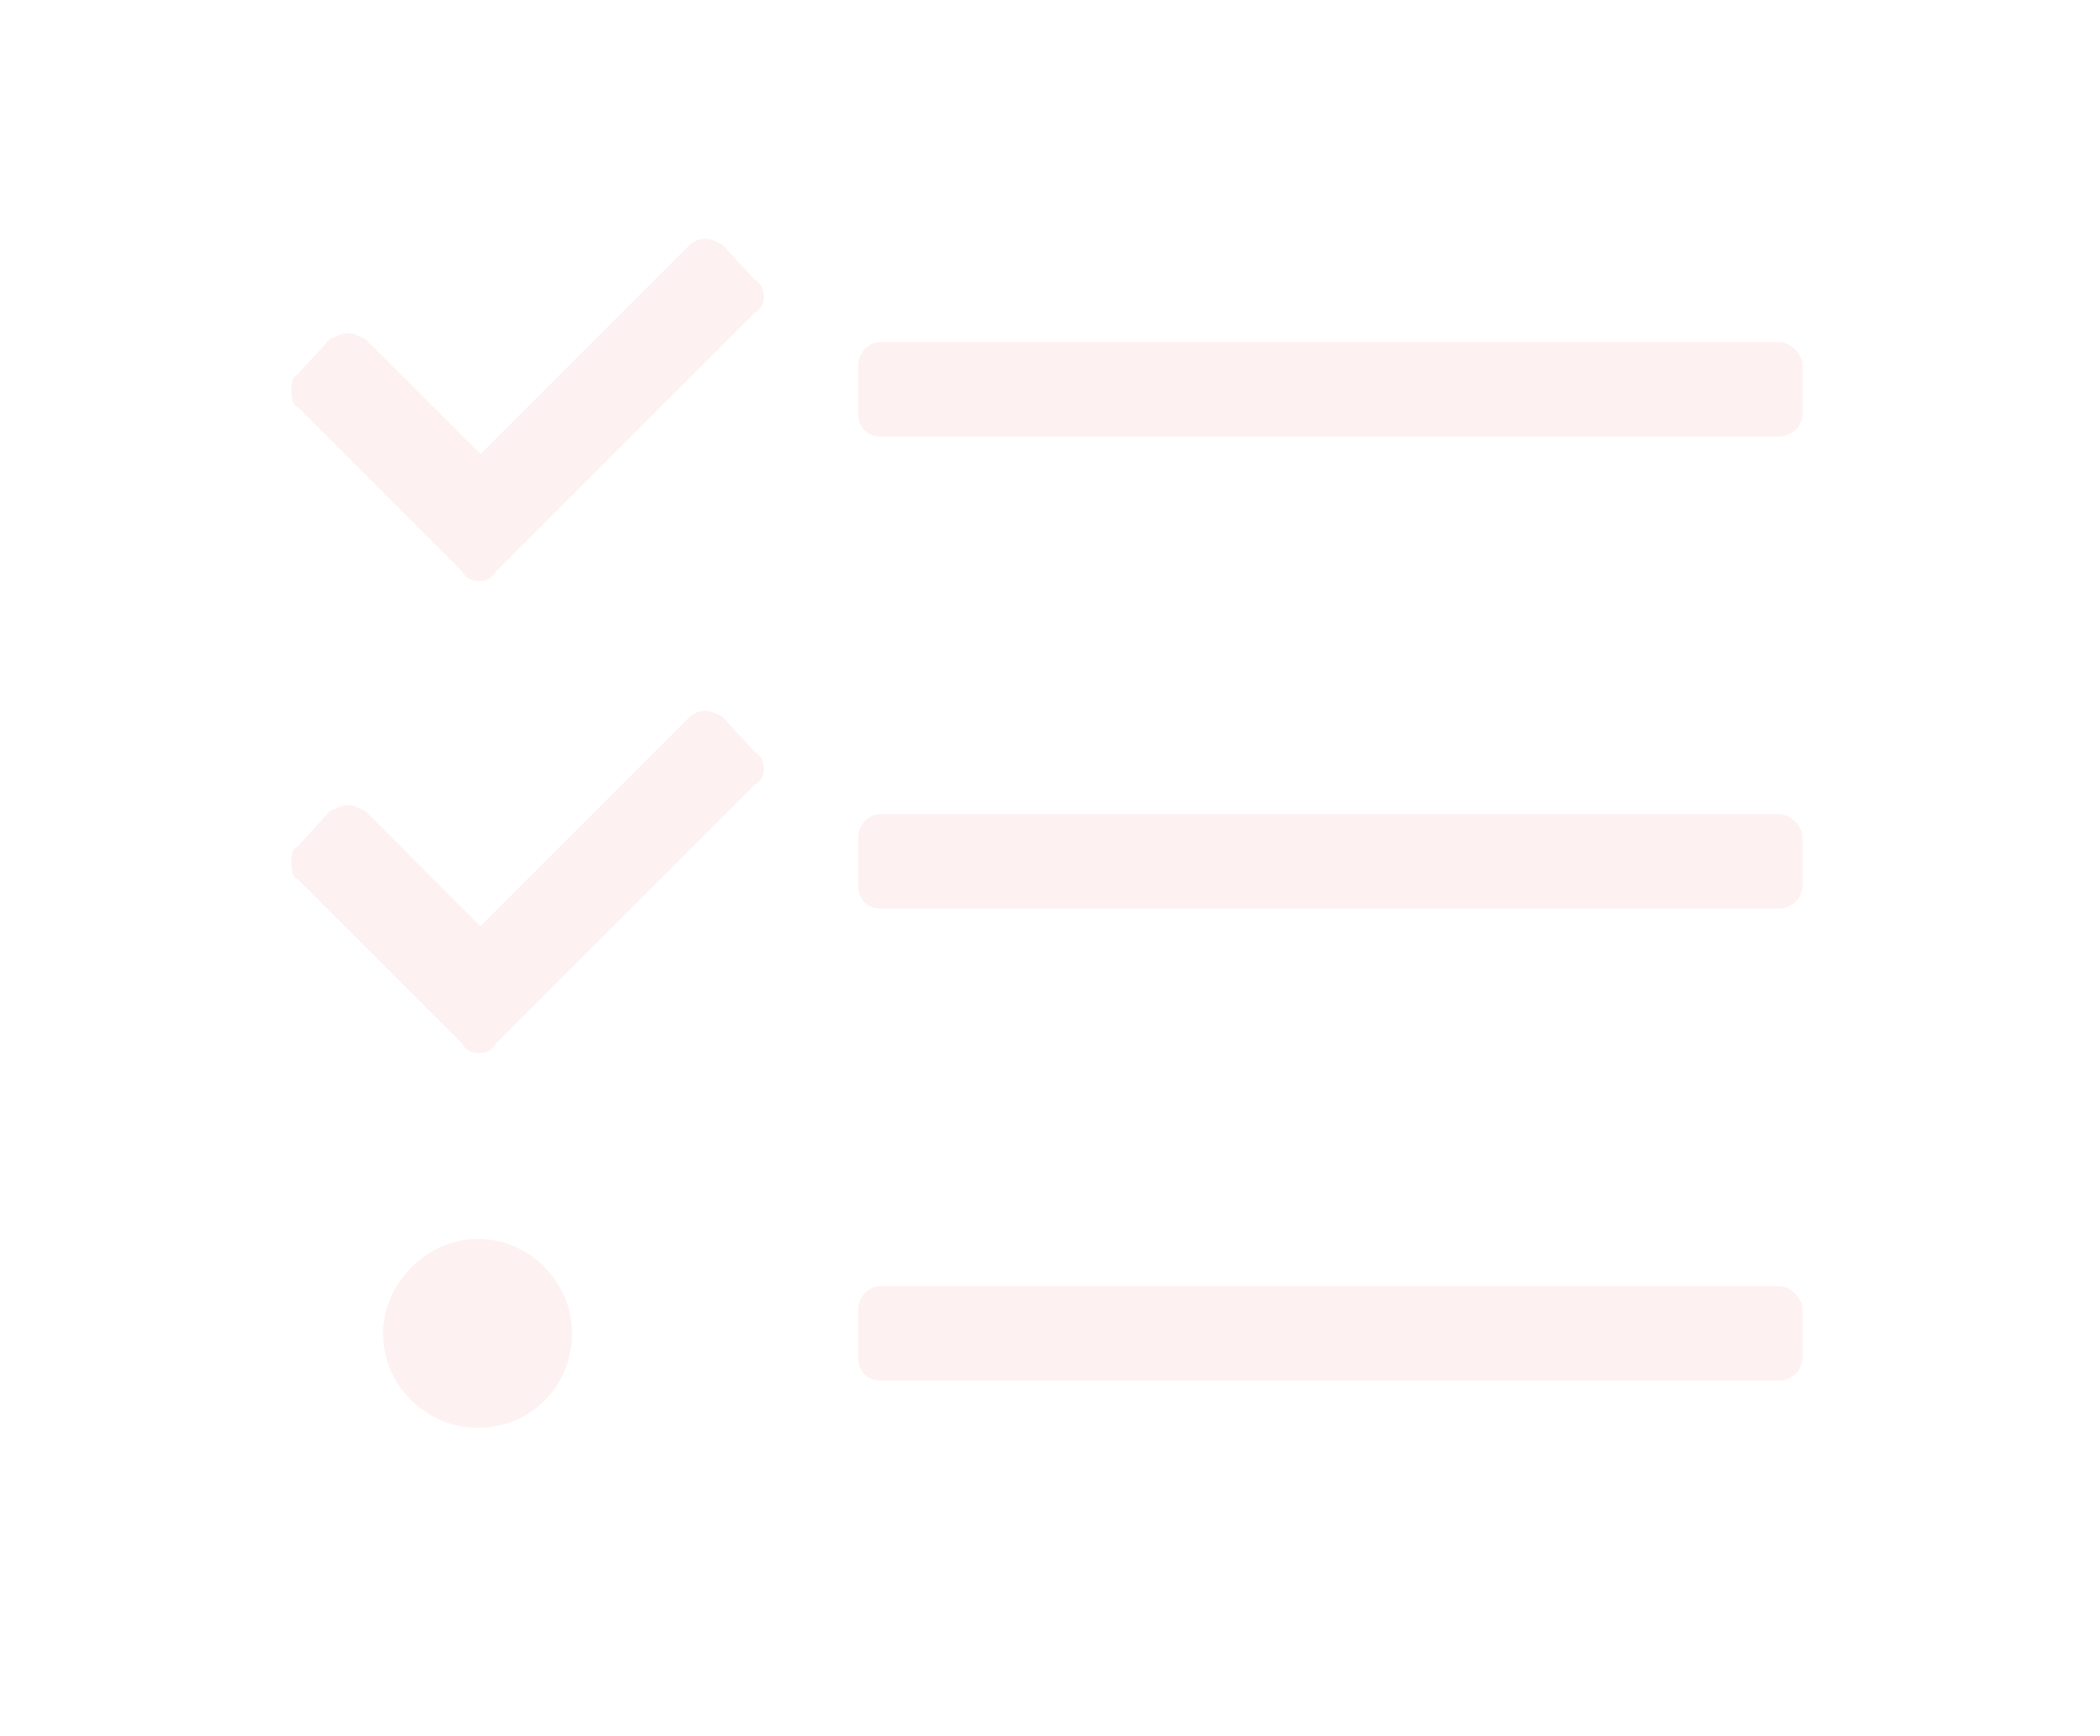 <svg width="150" height="124" viewBox="0 0 150 124" fill="none" xmlns="http://www.w3.org/2000/svg">
<path opacity="0.3" d="M51.604 51.203C51.182 50.992 50.761 50.782 50.339 50.782C49.918 50.782 49.496 50.992 49.285 51.203L34.321 66.168L26.1 57.948C25.679 57.737 25.257 57.526 24.836 57.526C24.414 57.526 23.992 57.737 23.571 57.948L21.253 60.477C20.831 60.688 20.831 61.11 20.831 61.531C20.831 62.164 20.831 62.585 21.253 62.796L33.056 74.599C33.267 75.021 33.688 75.232 34.321 75.232C34.742 75.232 35.164 75.021 35.374 74.599L53.922 56.051C54.344 55.84 54.555 55.419 54.555 54.997C54.555 54.365 54.344 53.943 53.922 53.733L51.604 51.203ZM34.11 88.51C30.526 88.51 27.365 91.672 27.365 95.255C27.365 99.049 30.526 102 34.11 102C37.904 102 40.855 99.049 40.855 95.255C40.855 91.672 37.904 88.51 34.11 88.51ZM51.604 17.479C51.182 17.269 50.761 17.058 50.339 17.058C49.918 17.058 49.496 17.269 49.285 17.479L34.321 32.444L26.1 24.224C25.679 24.013 25.257 23.803 24.836 23.803C24.414 23.803 23.992 24.013 23.571 24.224L21.253 26.753C20.831 26.964 20.831 27.386 20.831 27.807C20.831 28.44 20.831 28.861 21.253 29.072L33.056 40.875C33.267 41.297 33.688 41.508 34.321 41.508C34.742 41.508 35.164 41.297 35.374 40.875L53.922 22.327C54.344 22.116 54.555 21.695 54.555 21.273C54.555 20.641 54.344 20.219 53.922 20.009L51.604 17.479ZM127.061 91.883H62.986C61.932 91.883 61.3 92.726 61.3 93.569V96.941C61.3 97.995 61.932 98.628 62.986 98.628H127.061C127.904 98.628 128.748 97.995 128.748 96.941V93.569C128.748 92.726 127.904 91.883 127.061 91.883ZM127.061 24.435H62.986C61.932 24.435 61.3 25.278 61.3 26.121V29.494C61.3 30.547 61.932 31.18 62.986 31.18H127.061C127.904 31.18 128.748 30.547 128.748 29.494V26.121C128.748 25.278 127.904 24.435 127.061 24.435ZM127.061 58.159H62.986C61.932 58.159 61.3 59.002 61.3 59.845V63.218C61.3 64.271 61.932 64.904 62.986 64.904H127.061C127.904 64.904 128.748 64.271 128.748 63.218V59.845C128.748 59.002 127.904 58.159 127.061 58.159Z" fill="#F7CFD0"/>
</svg>
